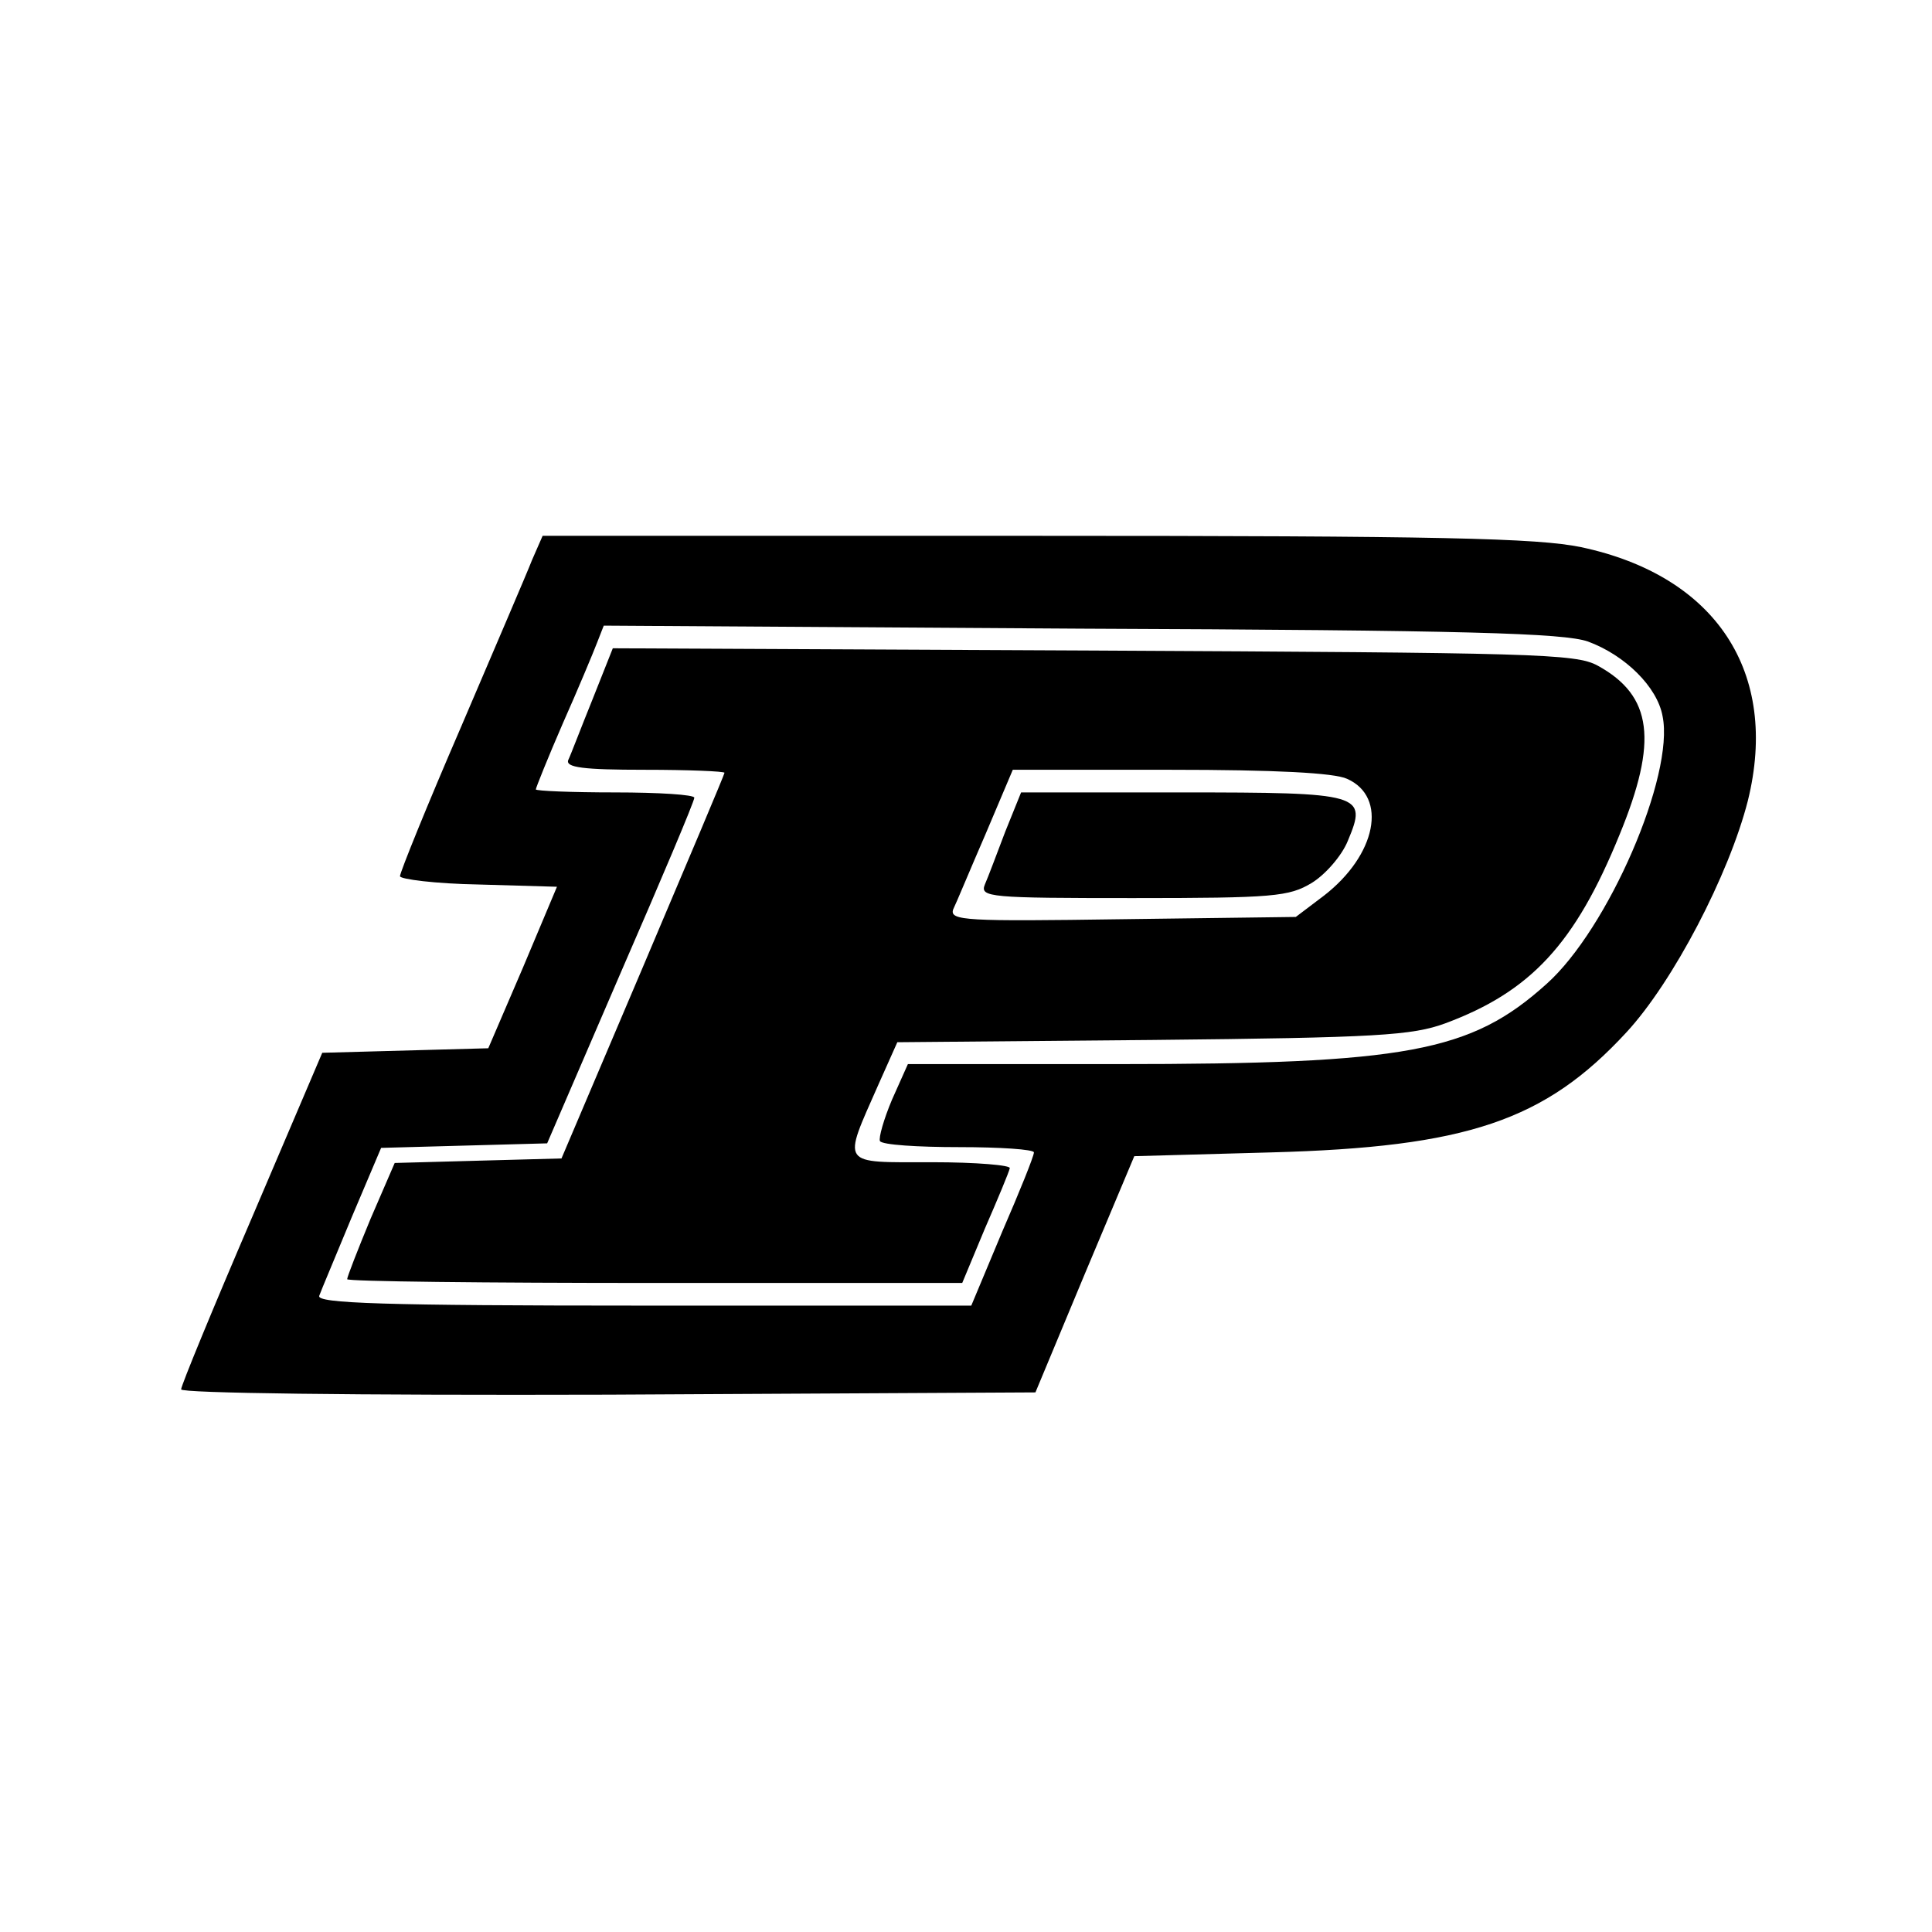 <?xml version="1.0" standalone="no"?>
<!DOCTYPE svg PUBLIC "-//W3C//DTD SVG 20010904//EN"
 "http://www.w3.org/TR/2001/REC-SVG-20010904/DTD/svg10.dtd">
<svg version="1.0" xmlns="http://www.w3.org/2000/svg"
 width="256pt" height="256pt" viewBox="0 0 256 256"
 preserveAspectRatio="xMidYMid meet">
<g transform="translate(0,256) scale(0.1,-0.1)"
fill="#000000" stroke="none">
<path d="M705 1818 c-7 -18 -50 -118 -94 -221 -45 -104 -81 -193 -81 -198 0
-4 47 -10 104 -11 l104 -3 -45 -107 -46 -107 -110 -3 -110 -3 -93 -218 c-52
-121 -94 -223 -94 -228 0 -5 227 -8 566 -7 l566 3 65 156 66 157 181 5 c260 7
363 42 471 159 62 67 136 209 161 307 42 170 -42 298 -221 336 -58 12 -186 15
-723 15 l-653 0 -14 -32z m1399 -108 c49 -18 92 -60 99 -99 16 -78 -72 -282
-154 -355 -100 -90 -185 -106 -570 -106 l-276 0 -21 -47 c-11 -26 -18 -51 -16
-55 3 -5 50 -8 105 -8 54 0 99 -3 99 -7 0 -5 -19 -52 -42 -105 l-41 -98 -435
0 c-343 0 -433 3 -429 13 2 6 22 53 43 104 l39 92 110 3 110 3 97 225 c54 124
98 228 98 233 0 4 -47 7 -105 7 -58 0 -105 2 -105 4 0 2 16 42 36 88 20 45 40
93 45 106 l9 23 632 -4 c513 -2 640 -6 672 -17z"/>
<path d="M785 1633 c-15 -37 -29 -74 -32 -80 -4 -10 20 -13 101 -13 58 0 106
-2 106 -4 0 -2 -49 -118 -108 -257 l-108 -254 -111 -3 -110 -3 -32 -74 c-17
-41 -31 -77 -31 -80 0 -3 183 -5 408 -5 l407 0 30 72 c17 39 32 75 33 80 2 4
-44 8 -103 8 -123 0 -119 -6 -71 103 l25 56 338 3 c299 3 344 6 388 22 113 42
172 105 231 250 51 124 44 184 -29 224 -29 16 -85 17 -668 20 l-637 3 -27 -68z
m1000 -105 c54 -24 39 -101 -31 -155 l-37 -28 -230 -3 c-207 -3 -229 -2 -224
13 4 8 23 54 43 100 l36 85 209 0 c138 0 217 -4 234 -12z"/>
<path d="M1332 1458 c-11 -29 -23 -61 -27 -70 -7 -17 7 -18 196 -18 187 0 207
2 237 20 18 11 40 36 48 56 26 62 20 64 -221 64 l-212 0 -21 -52z"/>
</g>
</svg>

